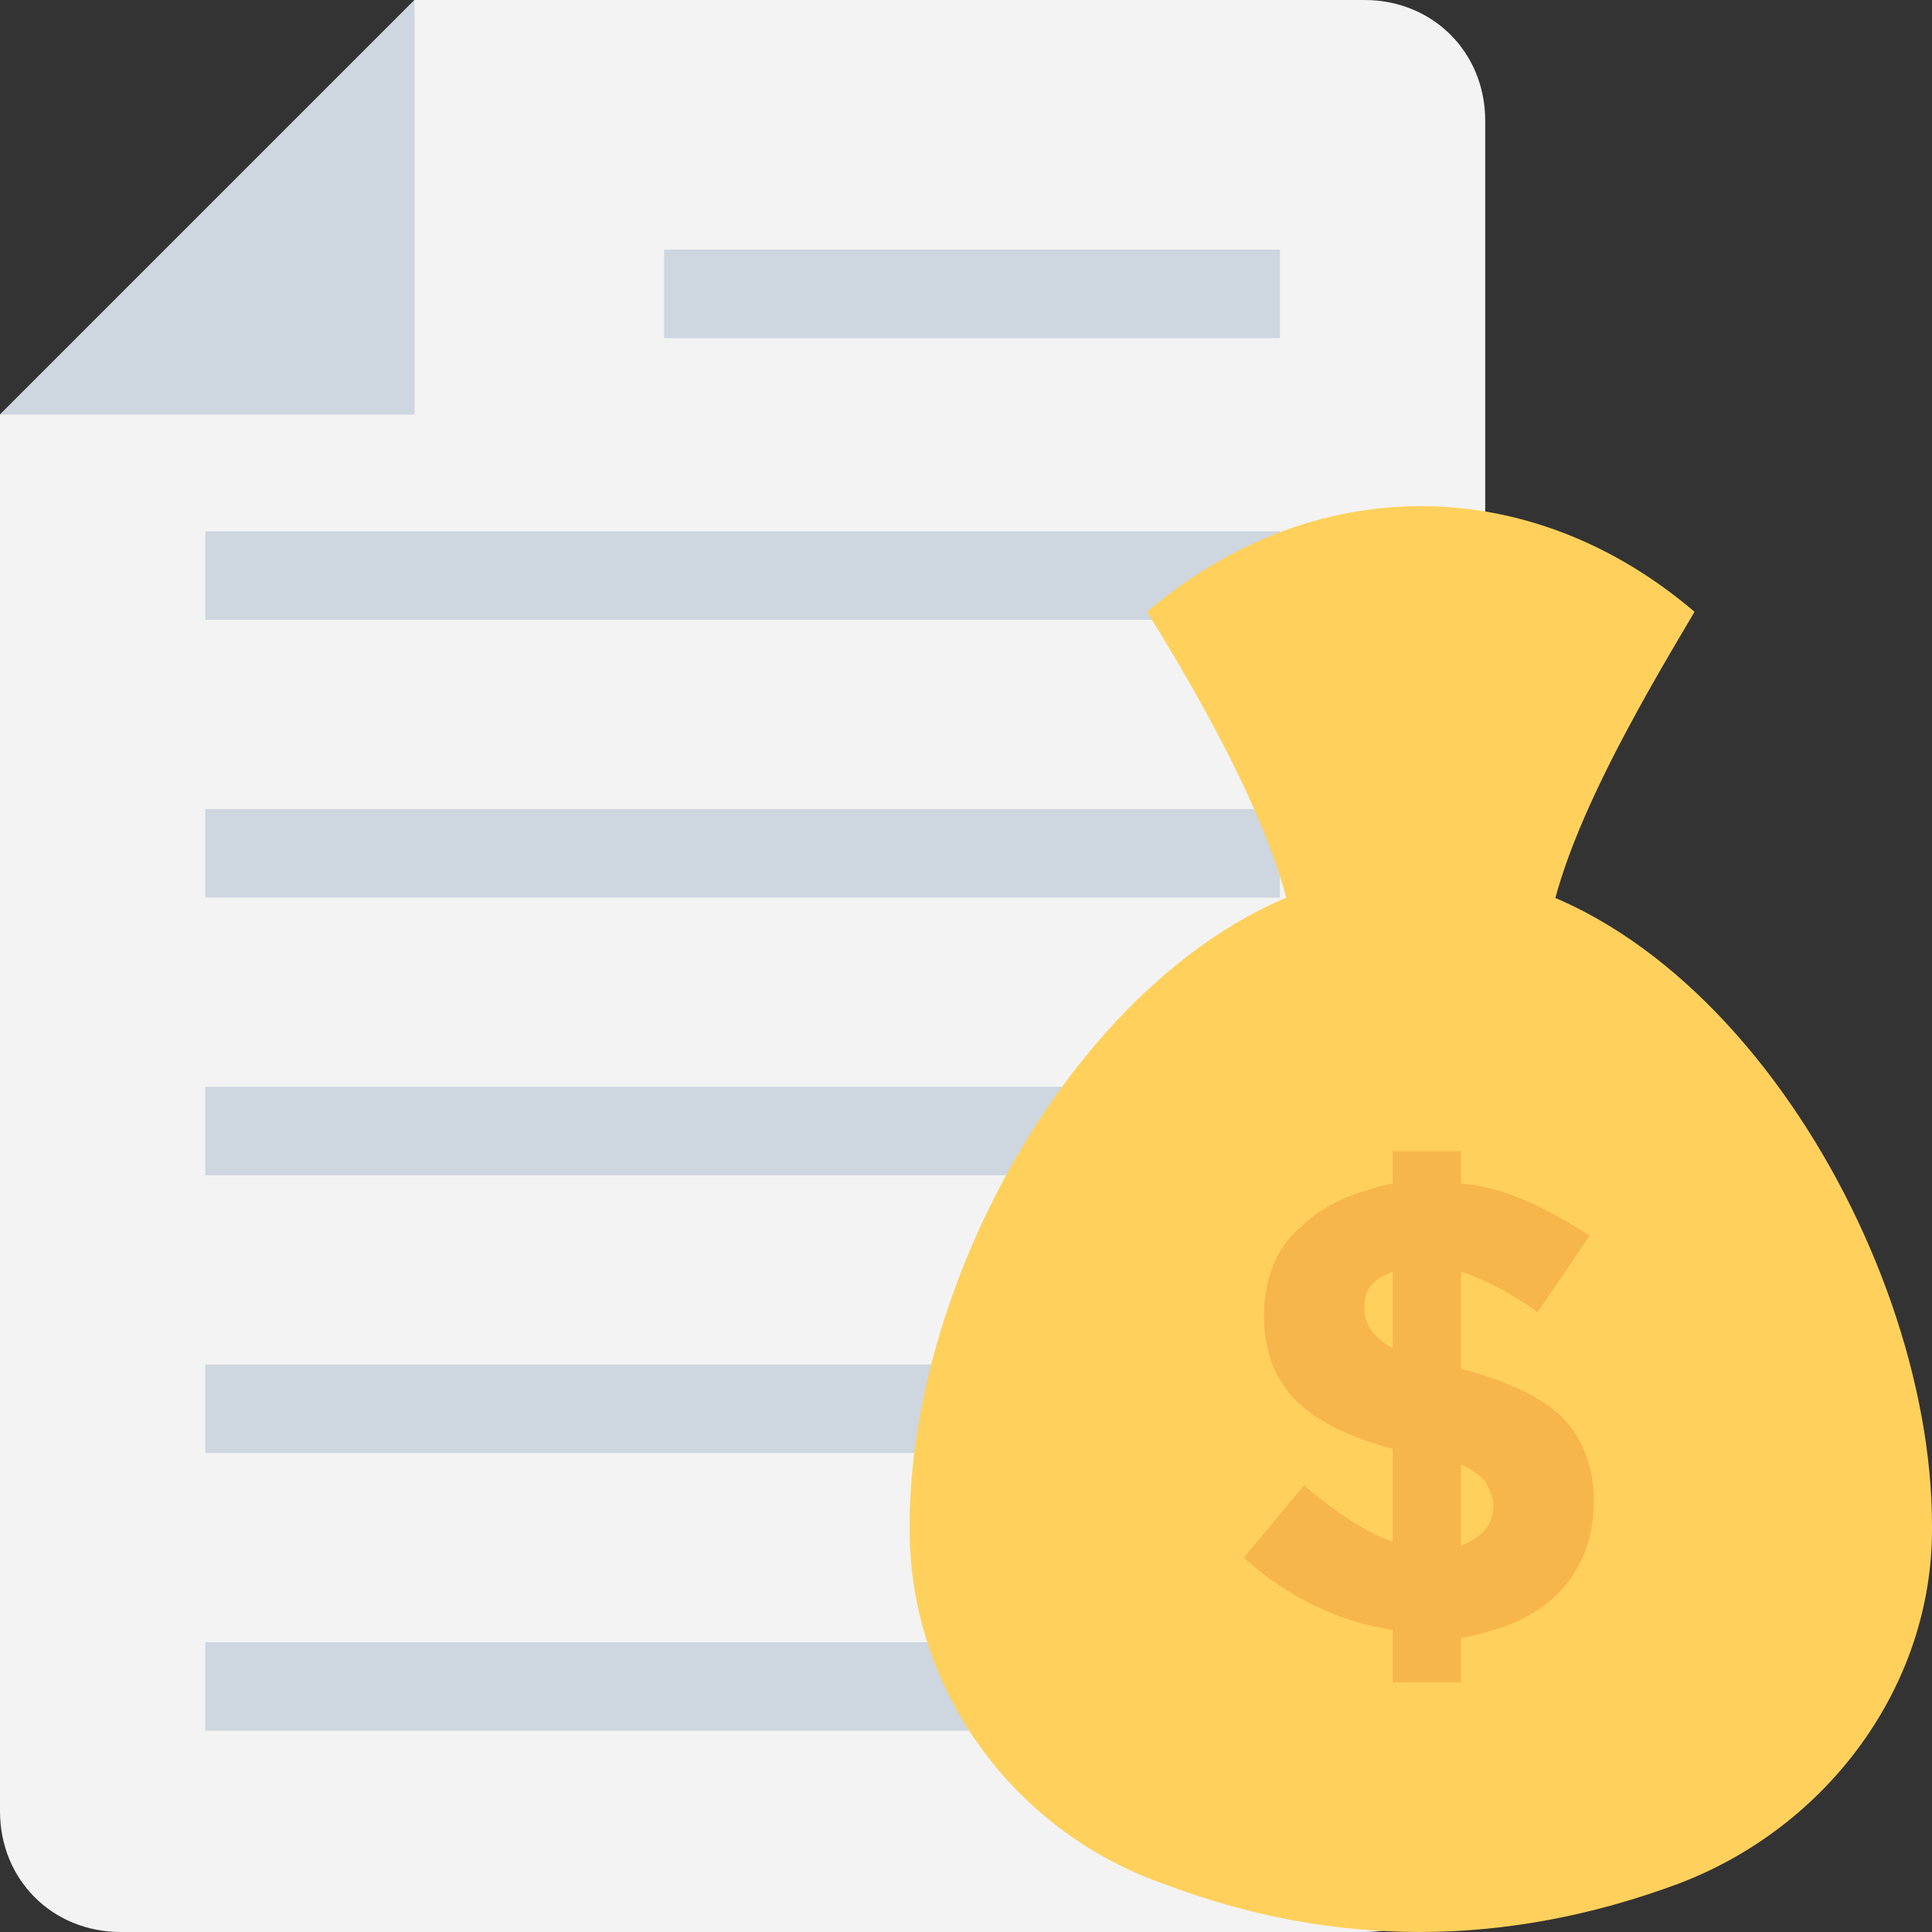 <?xml version="1.0" encoding="utf-8"?>
<!-- Generator: Adobe Illustrator 18.0.0, SVG Export Plug-In . SVG Version: 6.00 Build 0)  -->
<!DOCTYPE svg PUBLIC "-//W3C//DTD SVG 1.1//EN" "http://www.w3.org/Graphics/SVG/1.1/DTD/svg11.dtd">
<svg version="1.1" id="Layer_1" xmlns="http://www.w3.org/2000/svg" xmlns:xlink="http://www.w3.org/1999/xlink" x="0px" y="0px"
	 viewBox="0 0 48 48" enable-background="new 0 0 48 48" xml:space="preserve">
<rect x="0" y="0" width="48" height="48" fill="#333333" stroke="none"/>
<g>
	<g>
		<g>
			<g>
				<path fill="#F3F3F3" d="M36.9,3v42c0,1.7-1.3,3-3,3H3c-1.7,0-3-1.3-3-3V10.3L10.3,0h23.6C35.6,0,36.9,1.3,36.9,3z"/>
				<g>
					<rect x="16.5" y="6.2" fill="#CED6E0" width="15.3" height="2.2"/>
				</g>
				<g>
					<rect x="5.1" y="13.2" fill="#CED6E0" width="26.7" height="2.2"/>
				</g>
				<g>
					<rect x="5.1" y="20.1" fill="#CED6E0" width="26.7" height="2.2"/>
				</g>
				<g>
					<rect x="5.1" y="27" fill="#CED6E0" width="26.7" height="2.2"/>
				</g>
				<g>
					<rect x="5.1" y="33.9" fill="#CED6E0" width="26.7" height="2.2"/>
				</g>
				<g>
					<rect x="5.1" y="40.8" fill="#CED6E0" width="26.7" height="2.2"/>
				</g>
			</g>
			<g>
				<polygon fill="#CED6E0" points="10.3,0 10.3,10.3 0,10.3 				"/>
			</g>
		</g>
		<g>
			<g>
				<g>
					<path fill="#FFD15C" d="M38.4,23.9c-2.1,0-4.1,0-6.2,0c0-2.5-2.4-6.6-3.7-8.7c4.1-3.5,9.5-3.5,13.6,0
						C40.8,17.4,38.4,21.4,38.4,23.9z"/>
				</g>
				<path fill="#FFD15C" d="M41.7,46.8c3.7-1.4,6.3-4.9,6.3-8.8c0,0,0,0,0-0.1c0-7-5.7-16.3-12.7-16.3c-7,0-12.7,9.2-12.7,16.3
					c0,0,0,0,0,0.1c0,4,2.6,7.5,6.3,8.8C33.1,48.4,37.4,48.4,41.7,46.8z"/>
			</g>
			<g>
				<path fill="#F7B64C" d="M34.6,41.7v-1.2c-1.3-0.2-2.6-0.8-3.7-1.8l1.5-1.8c0.8,0.7,1.6,1.2,2.2,1.4V36c-1.1-0.3-1.9-0.7-2.4-1.2
					c-0.5-0.5-0.8-1.2-0.8-2.1c0-0.9,0.3-1.7,0.9-2.2c0.6-0.6,1.4-0.9,2.3-1.1v-0.8h1.7v0.8c1.1,0.1,2.1,0.6,3.2,1.3l-1.3,1.9
					c-0.7-0.5-1.3-0.8-1.9-1V34c1.1,0.3,2,0.7,2.5,1.2c0.5,0.5,0.8,1.2,0.8,2.1c0,0.9-0.3,1.7-0.9,2.3c-0.6,0.6-1.4,0.9-2.4,1.1v1.1
					H34.6z M34.6,31.6c-0.5,0.2-0.7,0.4-0.7,0.9c0,0.4,0.2,0.7,0.7,1V31.6z M37.1,37.4c0-0.2-0.1-0.4-0.2-0.6
					c-0.1-0.1-0.3-0.3-0.6-0.4v2C36.8,38.2,37.1,37.9,37.1,37.4z"/>
			</g>
		</g>
	</g>
</g>
</svg>
